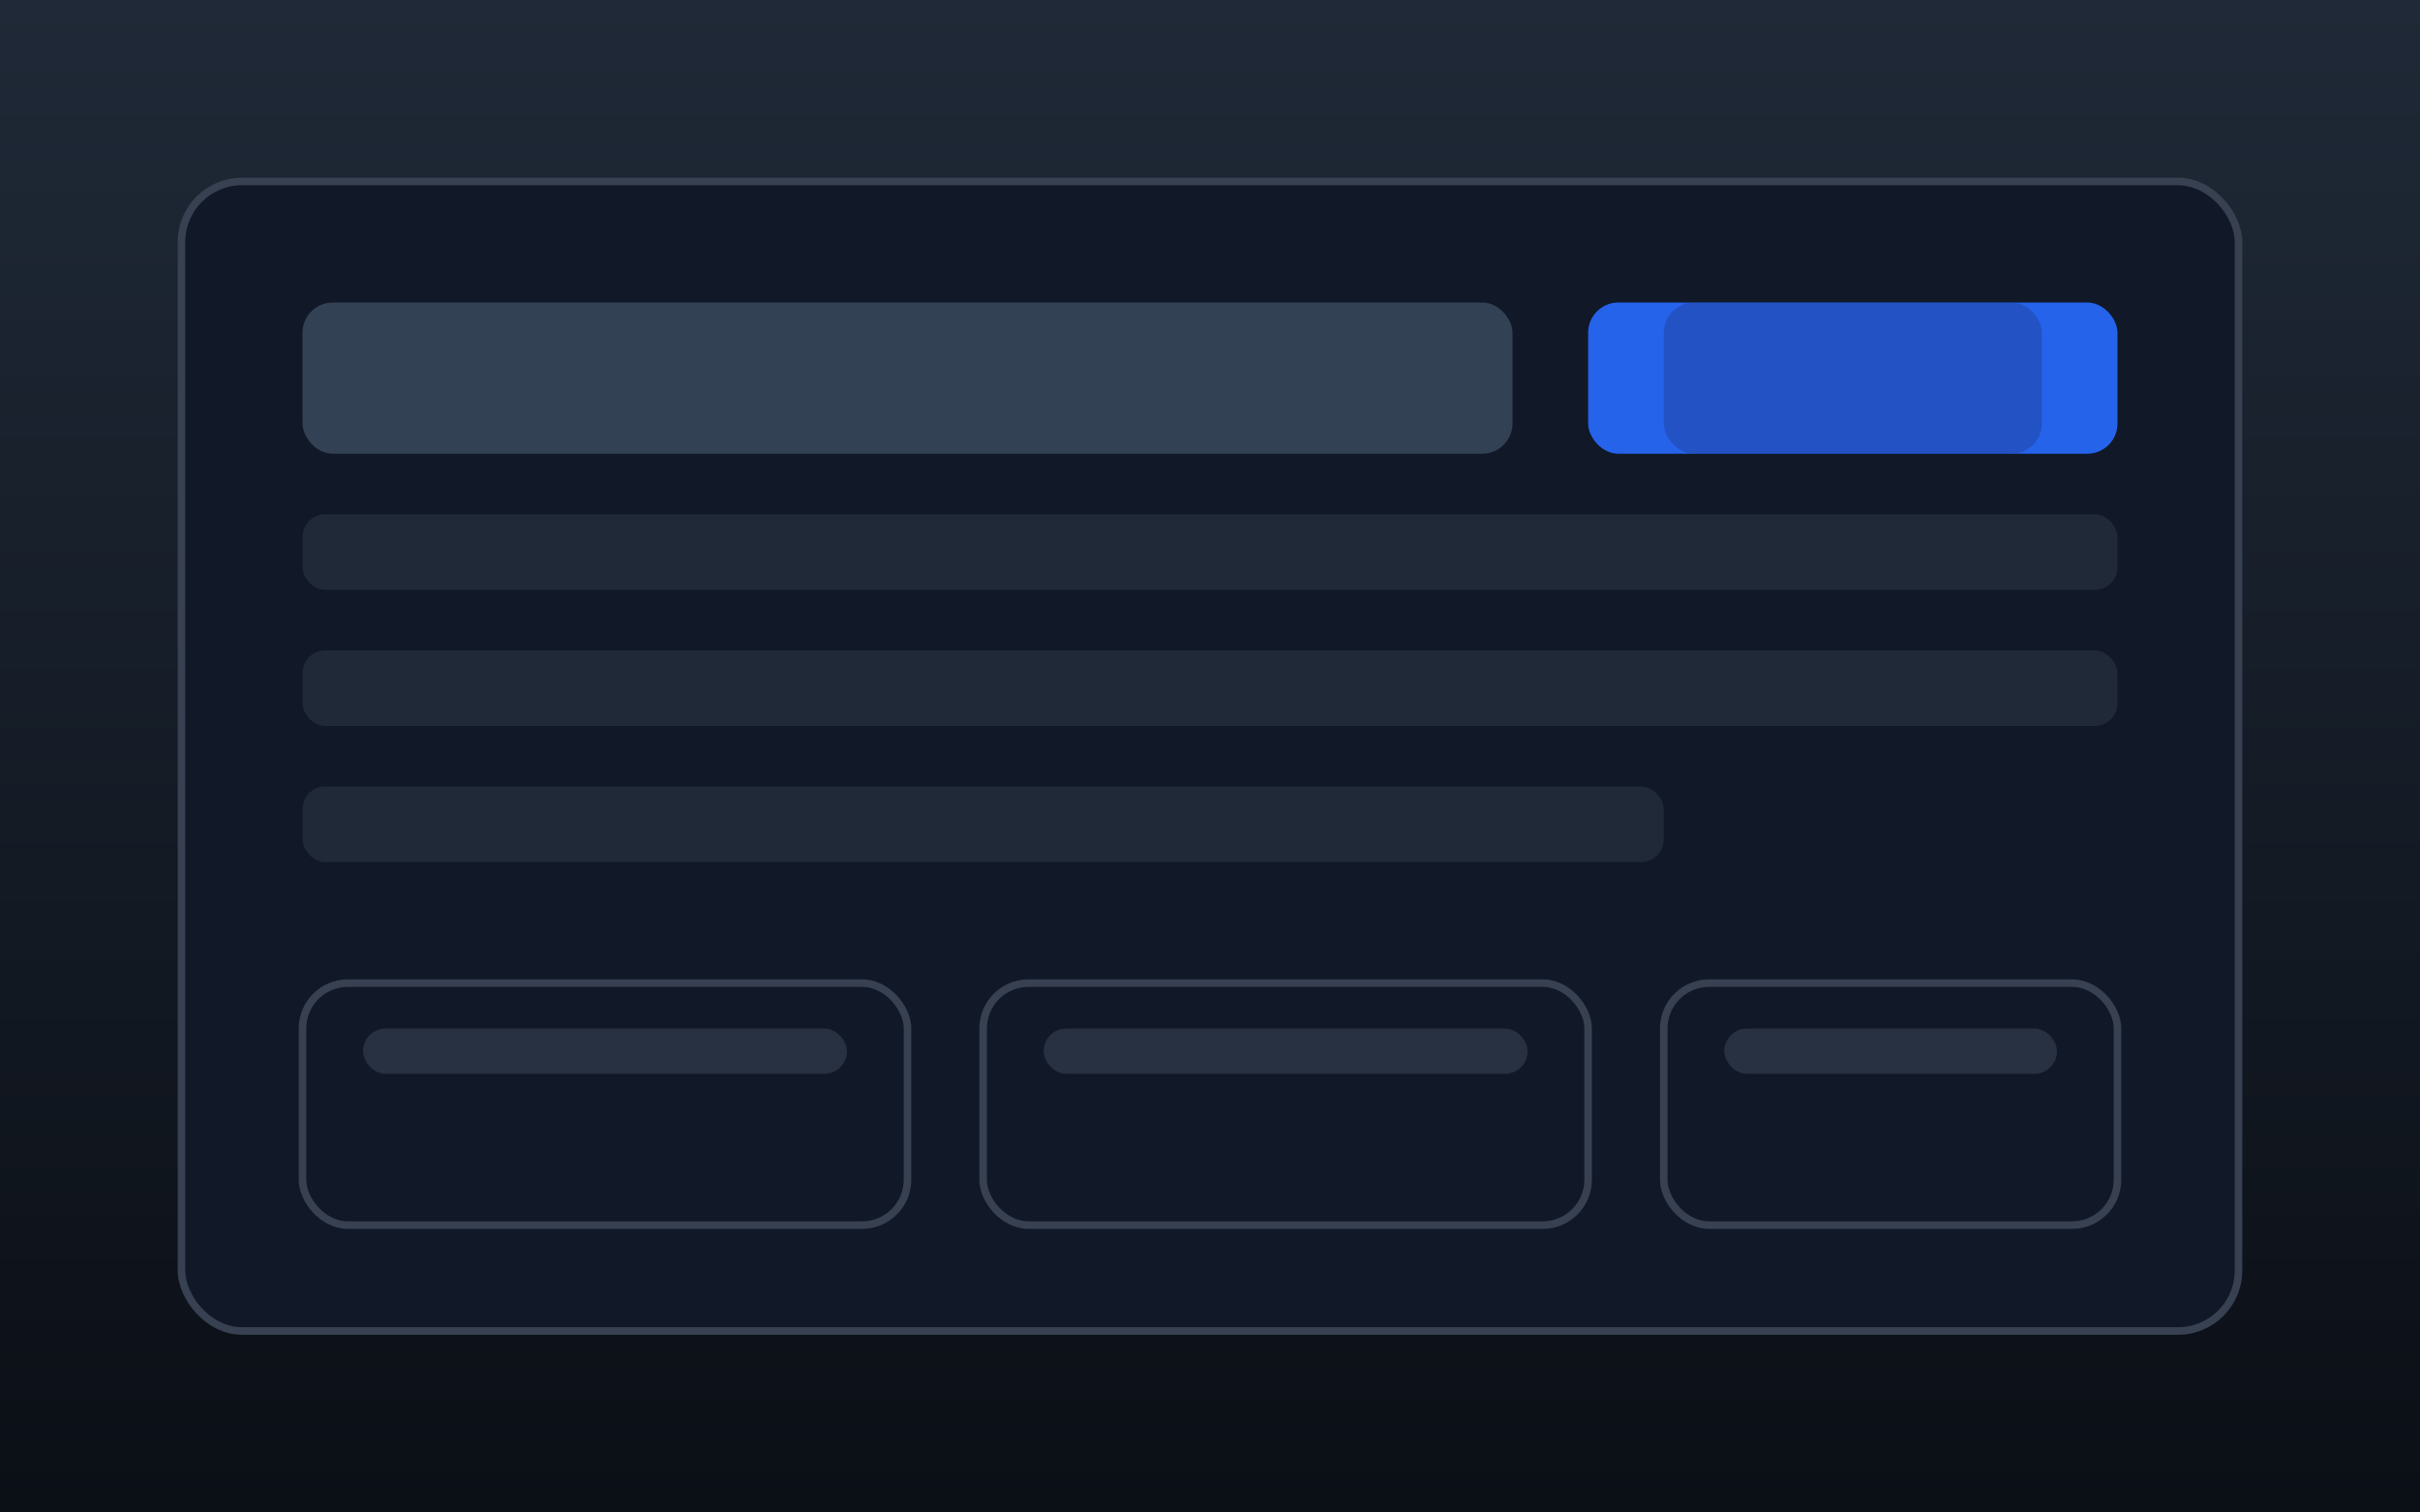 <svg xmlns="http://www.w3.org/2000/svg" viewBox="0 0 320 200" width="320" height="200">
  <defs>
    <linearGradient id="g" x1="0" x2="0" y1="0" y2="1">
      <stop offset="0%" stop-color="#1f2937"/>
      <stop offset="100%" stop-color="#0b0f16"/>
    </linearGradient>
  </defs>
  <rect width="320" height="200" fill="url(#g)"/>
  <rect x="24" y="24" width="272" height="152" rx="8" fill="#111827" stroke="#374151"/>
  <rect x="40" y="40" width="160" height="20" rx="4" fill="#334155"/>
  <rect x="40" y="68" width="240" height="10" rx="3" fill="#1f2937"/>
  <rect x="40" y="86" width="240" height="10" rx="3" fill="#1f2937"/>
  <rect x="40" y="104" width="180" height="10" rx="3" fill="#1f2937"/>
  <rect x="210" y="40" width="70" height="20" rx="4" fill="#2563eb"/>
  <rect x="220" y="40" width="50" height="20" rx="4" fill="#1e3a8a" opacity="0.4"/>
  <rect x="40" y="130" width="80" height="32" rx="6" fill="#111827" stroke="#374151"/>
  <rect x="130" y="130" width="80" height="32" rx="6" fill="#111827" stroke="#374151"/>
  <rect x="220" y="130" width="60" height="32" rx="6" fill="#111827" stroke="#374151"/>
  <g opacity="0.6">
    <rect x="48" y="136" width="64" height="6" rx="3" fill="#374151"/>
    <rect x="138" y="136" width="64" height="6" rx="3" fill="#374151"/>
    <rect x="228" y="136" width="44" height="6" rx="3" fill="#374151"/>
  </g>
</svg>

